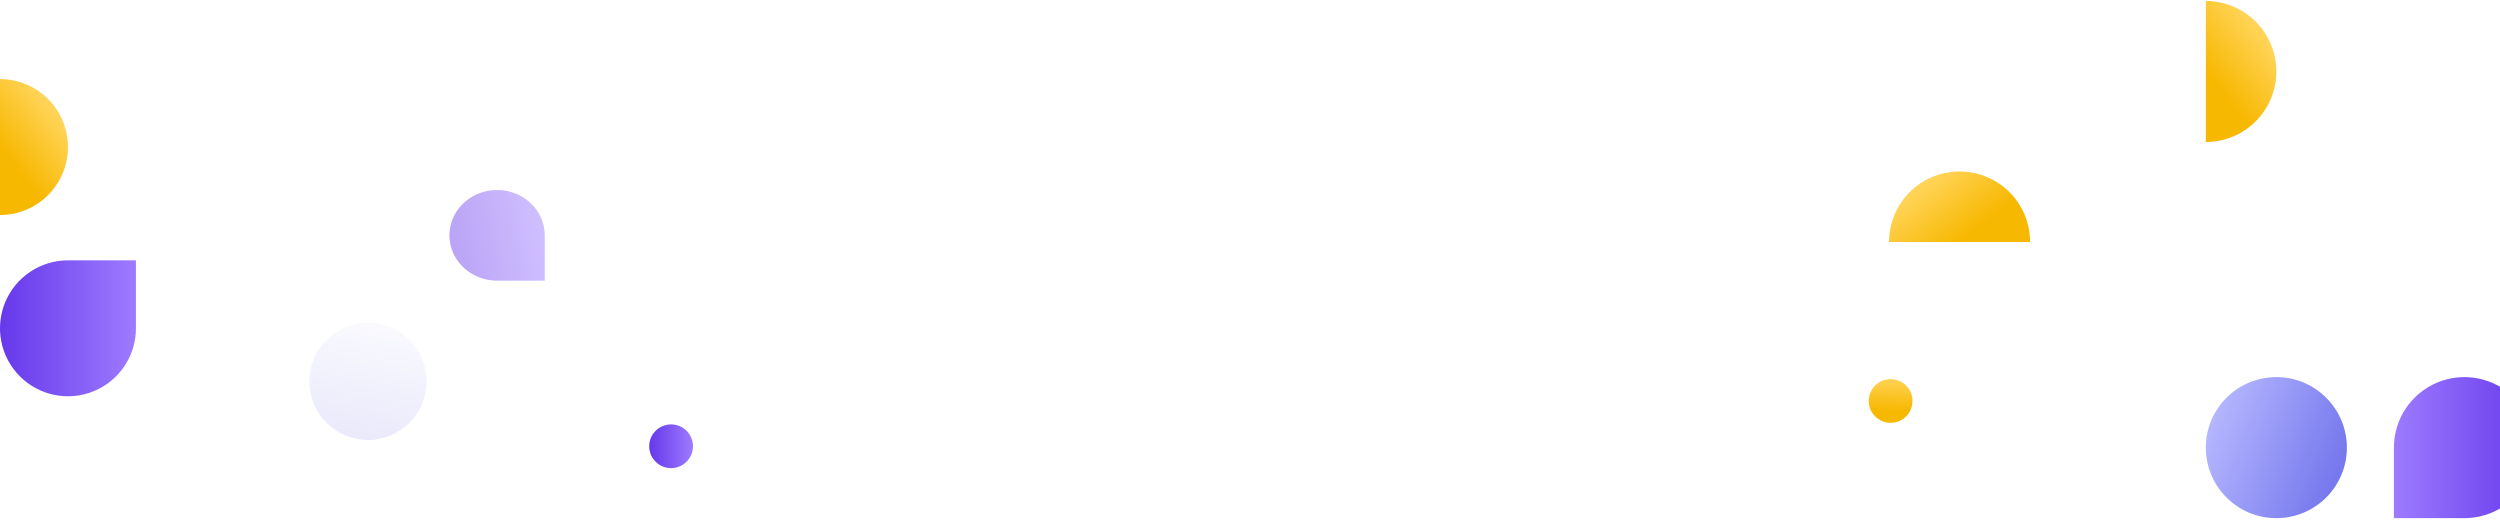 <svg width="1366" height="284" viewBox="0 0 1366 284" fill="none" xmlns="http://www.w3.org/2000/svg">
<g clip-path="url(#clip0_405_1989)">
<path d="M-0 117.486C9.849 117.486 19.295 113.573 26.26 106.609C33.225 99.644 37.138 90.198 37.138 80.348C37.138 70.498 33.225 61.052 26.26 54.087C19.295 47.123 9.849 43.21 -0 43.21L-0 117.486Z" fill="url(#paint0_linear_405_1989)"/>
</g>
<g clip-path="url(#clip1_405_1989)">
<path d="M74.277 179.383C74.277 186.728 72.099 193.909 68.018 200.016C63.938 206.123 58.137 210.883 51.351 213.694C44.565 216.505 37.098 217.241 29.894 215.808C22.69 214.375 16.072 210.838 10.879 205.644C5.685 200.45 2.148 193.832 0.715 186.628C-0.718 179.424 0.017 171.957 2.828 165.171C5.639 158.385 10.399 152.585 16.506 148.504C22.614 144.423 29.794 142.245 37.139 142.245H74.277L74.277 179.383Z" fill="url(#paint1_linear_405_1989)"/>
</g>
<g clip-path="url(#clip2_405_1989)">
<path d="M1109.25 132.232C1109.25 122.012 1105.19 112.21 1097.97 104.984C1090.74 97.757 1080.94 93.697 1070.72 93.697C1060.5 93.697 1050.7 97.757 1043.47 104.984C1036.24 112.21 1032.18 122.012 1032.18 132.232H1109.25Z" fill="url(#paint2_linear_405_1989)"/>
</g>
<g clip-path="url(#clip3_405_1989)">
<path d="M1205.27 77.592C1215.49 77.592 1225.29 73.532 1232.51 66.305C1239.74 59.078 1243.8 49.277 1243.8 39.057C1243.8 28.837 1239.74 19.036 1232.51 11.809C1225.29 4.582 1215.49 0.522 1205.27 0.522V77.592Z" fill="url(#paint3_linear_405_1989)"/>
</g>
<g clip-path="url(#clip4_405_1989)">
<path d="M1282.33 244.579C1282.33 223.297 1265.08 206.045 1243.8 206.045C1222.52 206.045 1205.26 223.297 1205.26 244.579C1205.26 265.861 1222.52 283.114 1243.8 283.114C1265.08 283.114 1282.33 265.861 1282.33 244.579Z" fill="url(#paint4_linear_405_1989)"/>
</g>
<g clip-path="url(#clip5_405_1989)">
<path d="M1308.02 244.579C1308.02 236.958 1310.28 229.507 1314.51 223.17C1318.75 216.833 1324.77 211.894 1331.81 208.978C1338.85 206.061 1346.6 205.298 1354.07 206.785C1361.55 208.272 1368.41 211.942 1373.8 217.331C1379.19 222.72 1382.86 229.586 1384.35 237.061C1385.83 244.536 1385.07 252.284 1382.15 259.326C1379.24 266.367 1374.3 272.385 1367.96 276.619C1361.62 280.854 1354.17 283.114 1346.55 283.114H1308.02V244.579Z" fill="url(#paint5_linear_405_1989)"/>
</g>
<path d="M297.648 128.585C297.648 123.688 296.121 118.901 293.26 114.83C290.398 110.758 286.332 107.585 281.574 105.711C276.815 103.837 271.58 103.347 266.529 104.302C261.478 105.257 256.838 107.615 253.196 111.078C249.554 114.54 247.074 118.952 246.07 123.755C245.065 128.557 245.581 133.536 247.551 138.06C249.522 142.584 252.86 146.451 257.142 149.171C261.424 151.892 266.459 153.344 271.609 153.344H297.648V128.585Z" fill="url(#paint6_linear_405_1989)" fill-opacity="0.46"/>
<g clip-path="url(#clip6_405_1989)">
<path d="M1044.99 219.082C1044.99 212.481 1039.64 207.13 1033.04 207.13C1026.44 207.13 1021.08 212.481 1021.08 219.082C1021.08 225.684 1026.44 231.035 1033.04 231.035C1039.64 231.035 1044.99 225.684 1044.99 219.082Z" fill="url(#paint7_linear_405_1989)"/>
</g>
<path d="M233.074 208.411C233.074 190.729 218.74 176.395 201.059 176.395C183.377 176.395 169.043 190.729 169.043 208.411C169.043 226.092 183.377 240.426 201.059 240.426C218.74 240.426 233.074 226.092 233.074 208.411Z" fill="url(#paint8_linear_405_1989)" fill-opacity="0.12"/>
<g clip-path="url(#clip7_405_1989)">
<path d="M378.637 243.841C378.637 237.24 373.286 231.889 366.685 231.889C360.084 231.889 354.732 237.24 354.732 243.841C354.732 250.443 360.084 255.794 366.685 255.794C373.286 255.794 378.637 250.443 378.637 243.841Z" fill="url(#paint9_linear_405_1989)"/>
</g>
<defs>
<linearGradient id="paint0_linear_405_1989" x1="27.21" y1="59.09" x2="-0" y2="80.348" gradientUnits="userSpaceOnUse">
<stop stop-color="#FFD355"/>
<stop offset="1" stop-color="#F7B801"/>
</linearGradient>
<linearGradient id="paint1_linear_405_1989" x1="0.001" y1="179.383" x2="74.277" y2="179.383" gradientUnits="userSpaceOnUse">
<stop stop-color="#6638EB"/>
<stop offset="1" stop-color="#9D7BFF"/>
</linearGradient>
<linearGradient id="paint2_linear_405_1989" x1="1048.66" y1="103.998" x2="1070.72" y2="132.232" gradientUnits="userSpaceOnUse">
<stop stop-color="#FFD355"/>
<stop offset="1" stop-color="#F7B801"/>
</linearGradient>
<linearGradient id="paint3_linear_405_1989" x1="1233.5" y1="17" x2="1205.27" y2="39.057" gradientUnits="userSpaceOnUse">
<stop stop-color="#FFD355"/>
<stop offset="1" stop-color="#F7B801"/>
</linearGradient>
<linearGradient id="paint4_linear_405_1989" x1="1211" y1="216.5" x2="1282.33" y2="244.579" gradientUnits="userSpaceOnUse">
<stop stop-color="#B7B8FF"/>
<stop offset="1" stop-color="#7678ED"/>
</linearGradient>
<linearGradient id="paint5_linear_405_1989" x1="1385.09" y1="244.579" x2="1308.02" y2="244.579" gradientUnits="userSpaceOnUse">
<stop stop-color="#6638EB"/>
<stop offset="1" stop-color="#9D7BFF"/>
</linearGradient>
<linearGradient id="paint6_linear_405_1989" x1="245.569" y1="128.585" x2="298" y2="119" gradientUnits="userSpaceOnUse">
<stop stop-color="#6638EB"/>
<stop offset="1" stop-color="#9976FF"/>
</linearGradient>
<linearGradient id="paint7_linear_405_1989" x1="1036" y1="207" x2="1035.59" y2="224.299" gradientUnits="userSpaceOnUse">
<stop stop-color="#FFD355"/>
<stop offset="1" stop-color="#F7B801"/>
</linearGradient>
<linearGradient id="paint8_linear_405_1989" x1="190.5" y1="237.5" x2="201" y2="176" gradientUnits="userSpaceOnUse">
<stop stop-color="#5052E1"/>
<stop offset="0.972" stop-color="#D0D1FF"/>
</linearGradient>
<linearGradient id="paint9_linear_405_1989" x1="354.732" y1="243.841" x2="378.637" y2="243.841" gradientUnits="userSpaceOnUse">
<stop stop-color="#6638EB"/>
<stop offset="1" stop-color="#9D7BFF"/>
</linearGradient>
<clipPath id="clip0_405_1989">
<rect width="74.276" height="74.276" fill="white" transform="translate(74.276 43.21) rotate(90)"/>
</clipPath>
<clipPath id="clip1_405_1989">
<rect width="74.276" height="74.276" fill="white" transform="translate(0.001 216.521) rotate(-90)"/>
</clipPath>
<clipPath id="clip2_405_1989">
<rect width="77.069" height="77.069" fill="white" transform="translate(1032.18 55.163)"/>
</clipPath>
<clipPath id="clip3_405_1989">
<rect width="77.069" height="77.069" fill="white" transform="translate(1282.33 0.522) rotate(90)"/>
</clipPath>
<clipPath id="clip4_405_1989">
<rect width="77.069" height="77.069" fill="white" transform="translate(1205.26 283.114) rotate(-90)"/>
</clipPath>
<clipPath id="clip5_405_1989">
<rect width="77.069" height="77.069" fill="white" transform="translate(1385.09 206.044) rotate(90)"/>
</clipPath>
<clipPath id="clip6_405_1989">
<rect width="23.905" height="23.905" fill="white" transform="translate(1021.08 231.035) rotate(-90)"/>
</clipPath>
<clipPath id="clip7_405_1989">
<rect width="23.905" height="23.905" fill="white" transform="translate(354.732 255.794) rotate(-90)"/>
</clipPath>
</defs>
</svg>
